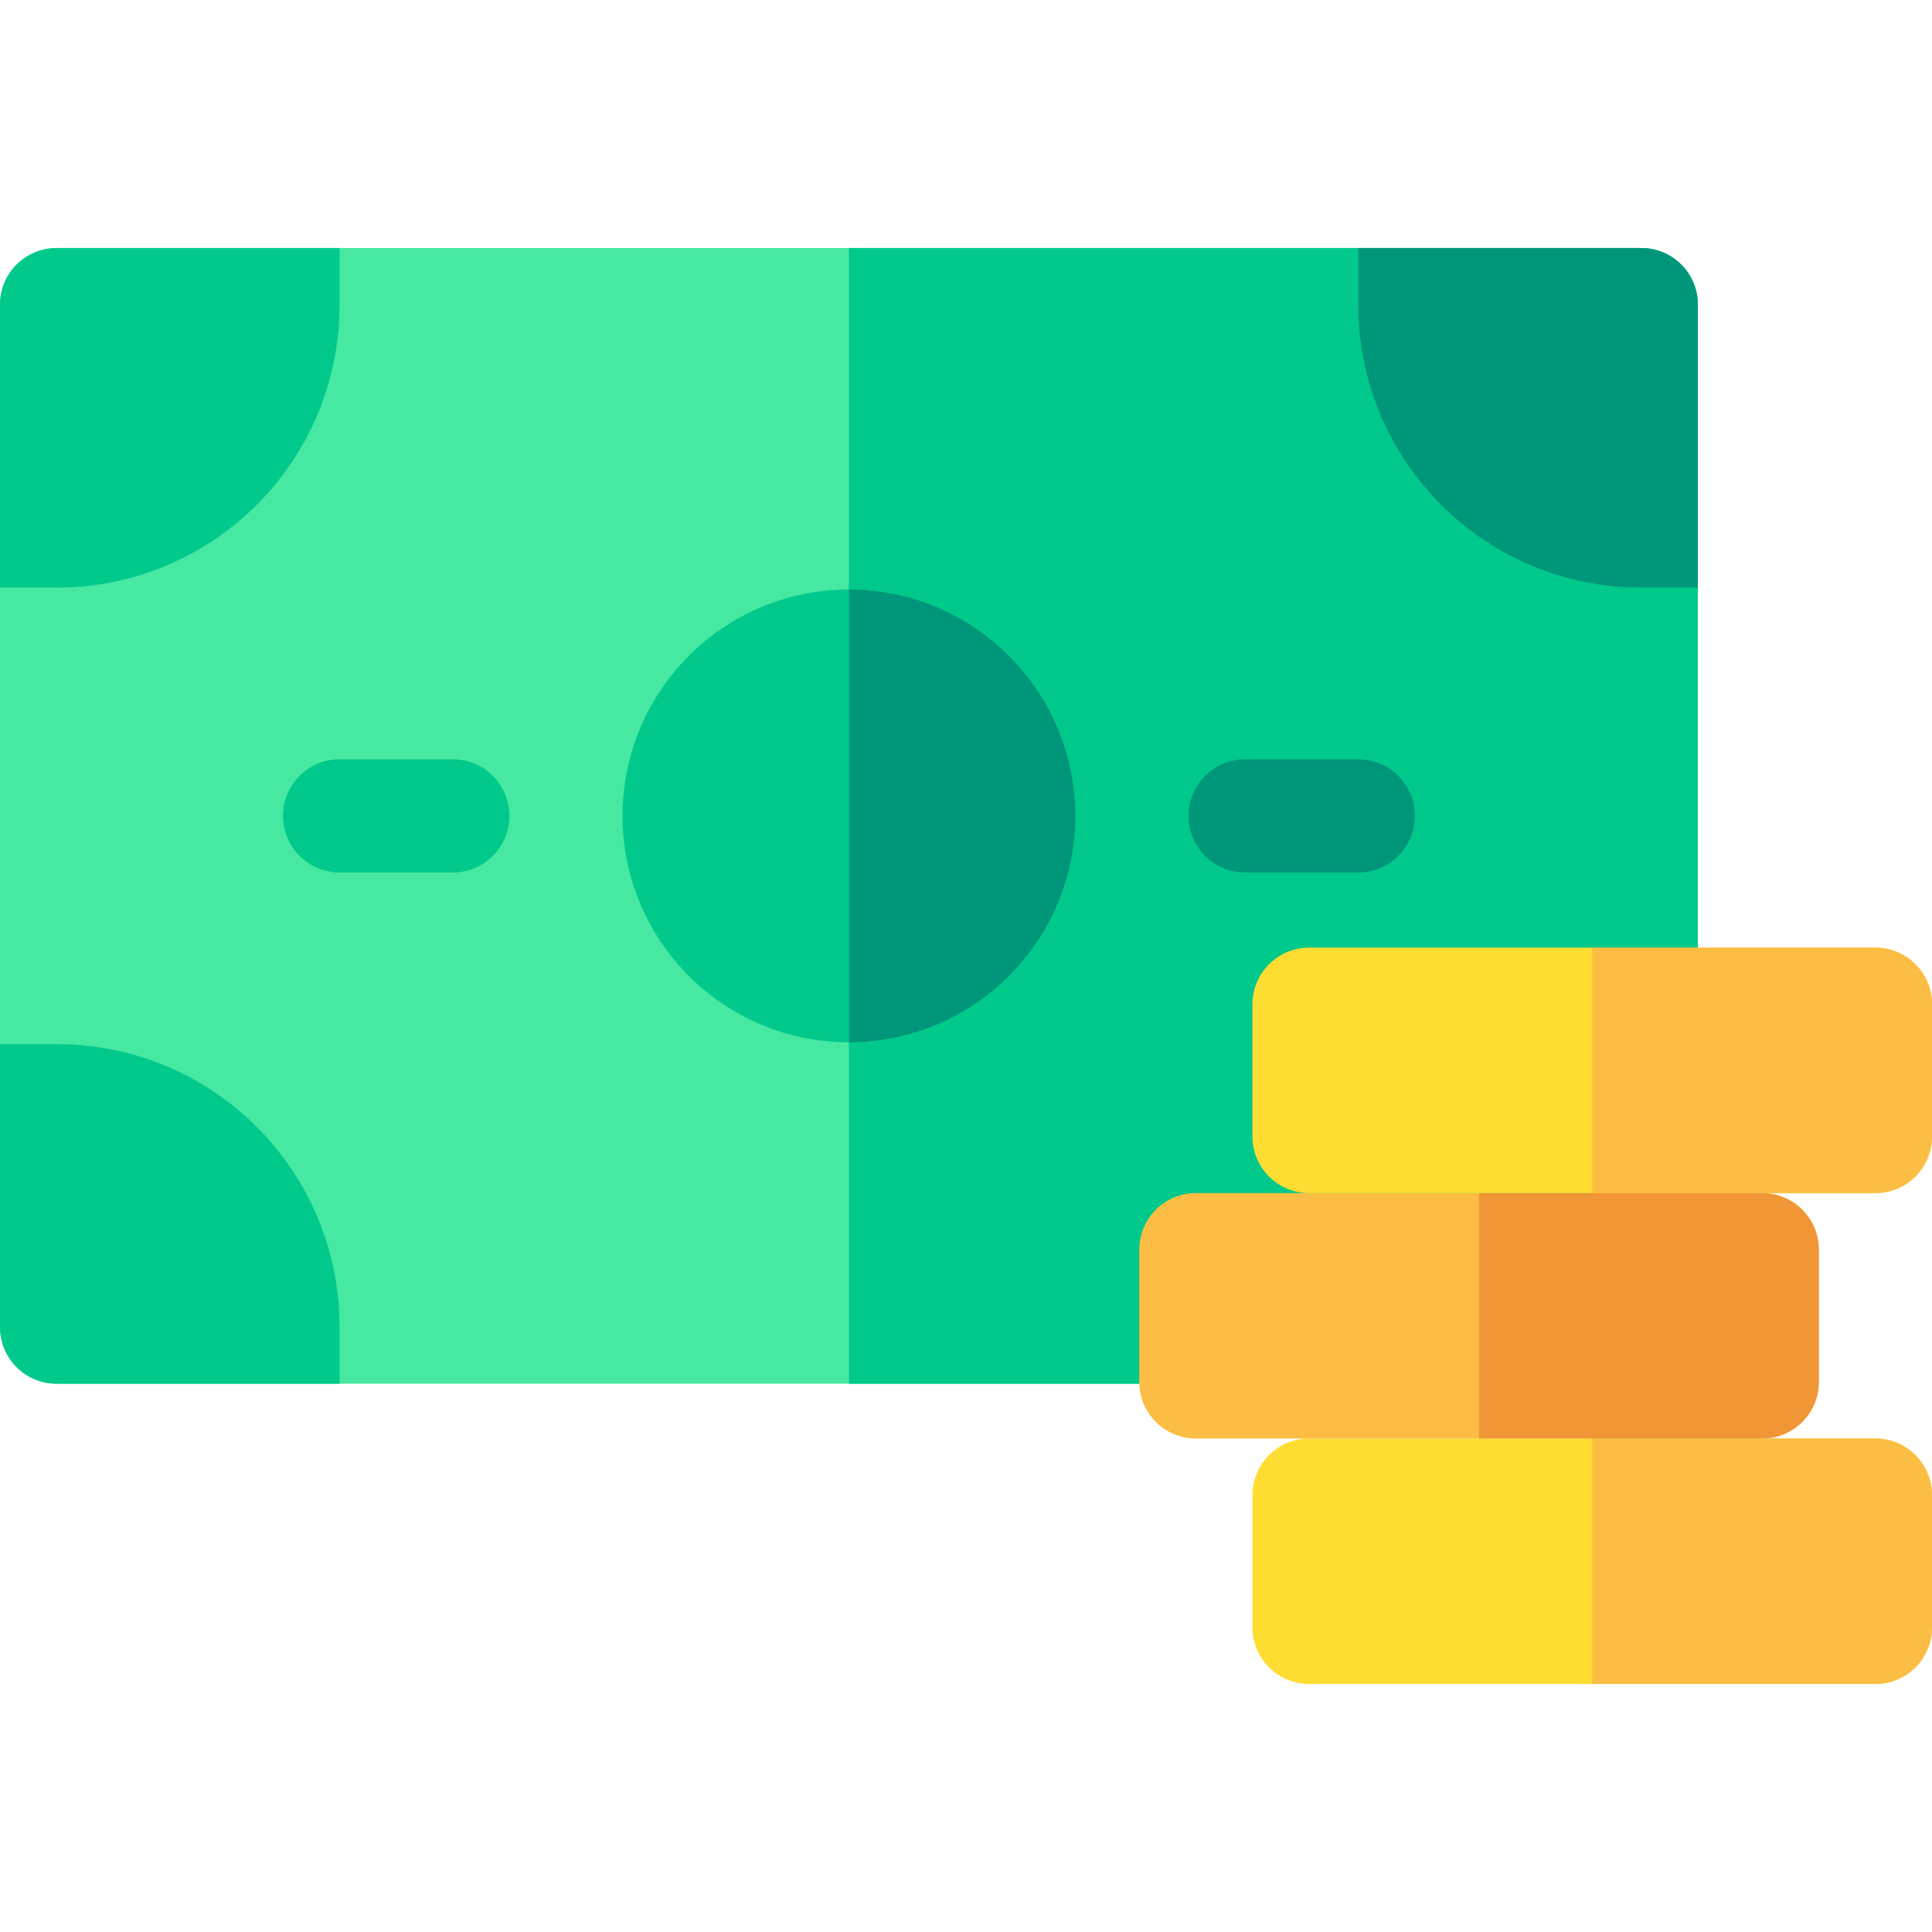 <svg id="Capa_1" enable-background="new 0 0 512 512" height="512" viewBox="0 0 512 512" width="512" xmlns="http://www.w3.org/2000/svg"><g><path d="m434.949 65.732h-419.951c-8.283 0-14.998 6.715-14.998 14.999v270.968c0 8.283 6.715 14.998 14.998 14.998h419.951c8.283 0 14.998-6.715 14.998-14.998v-270.968c0-8.284-6.715-14.999-14.998-14.999z" fill="#46e8a2"/><g fill="#00c98b"><path d="m449.947 80.731v270.968c0 8.279-6.719 14.998-14.998 14.998h-209.975v-300.965h209.975c8.279 0 14.998 6.72 14.998 14.999z"/><path d="m14.998 65.732h74.992v14.998c0 41.455-33.536 74.991-74.991 74.991h-14.999v-74.99c0-8.279 6.719-14.999 14.998-14.999z"/><path d="m89.99 351.699v14.998h-74.992c-8.279 0-14.998-6.719-14.998-14.998v-74.991h14.998c41.456 0 74.992 33.546 74.992 74.991z"/></g><path d="m449.947 80.731v74.991h-14.998c-41.445 0-74.991-33.536-74.991-74.991v-14.999h74.991c8.279 0 14.998 6.72 14.998 14.999z" fill="#009679"/><circle cx="224.978" cy="216.217" fill="#00c98b" r="59.993"/><path d="m284.967 216.215c0 33.086-26.907 59.993-59.993 59.993v-119.986c33.086 0 59.993 26.917 59.993 59.993z" fill="#009679"/><g><path d="m119.991 201.219h-29.997c-8.283 0-14.998 6.715-14.998 14.998s6.715 14.998 14.998 14.998h29.996c8.283 0 14.998-6.715 14.998-14.998s-6.714-14.998-14.997-14.998z" fill="#00c98b"/><path d="m359.962 201.219h-29.996c-8.283 0-14.998 6.715-14.998 14.998s6.715 14.998 14.998 14.998h29.996c8.283 0 14.998-6.715 14.998-14.998s-6.714-14.998-14.998-14.998z" fill="#009679"/></g><path d="m512 396.224v35.046c0 8.283-6.715 14.998-14.998 14.998h-150.093c-8.283 0-14.998-6.715-14.998-14.998v-35.046c0-8.283 6.715-14.998 14.998-14.998h150.092c8.284-.001 14.999 6.714 14.999 14.998z" fill="#fedd33"/><path d="m512 396.224v35.046c0 8.279-6.719 14.998-14.998 14.998h-75.051v-65.042h75.051c8.279-.001 14.998 6.719 14.998 14.998z" fill="#fbbd43"/><path d="m482.004 331.181v35.046c0 8.283-6.715 14.998-14.998 14.998h-150.093c-8.283 0-14.998-6.715-14.998-14.998v-35.046c0-8.283 6.715-14.998 14.998-14.998h150.092c8.284 0 14.999 6.715 14.999 14.998z" fill="#fbbd43"/><path d="m482.004 331.181v35.046c0 8.279-6.719 14.998-14.998 14.998h-75.051v-65.042h75.051c8.278 0 14.998 6.719 14.998 14.998z" fill="#f19637"/><path d="m512 266.139v35.046c0 8.283-6.715 14.998-14.998 14.998h-150.093c-8.283 0-14.998-6.715-14.998-14.998v-35.046c0-8.283 6.715-14.998 14.998-14.998h150.092c8.284 0 14.999 6.715 14.999 14.998z" fill="#fedd33"/><path d="m512 266.139v35.046c0 8.279-6.719 14.998-14.998 14.998h-75.051v-65.042h75.051c8.279 0 14.998 6.719 14.998 14.998z" fill="#fbbd43"/></g></svg>